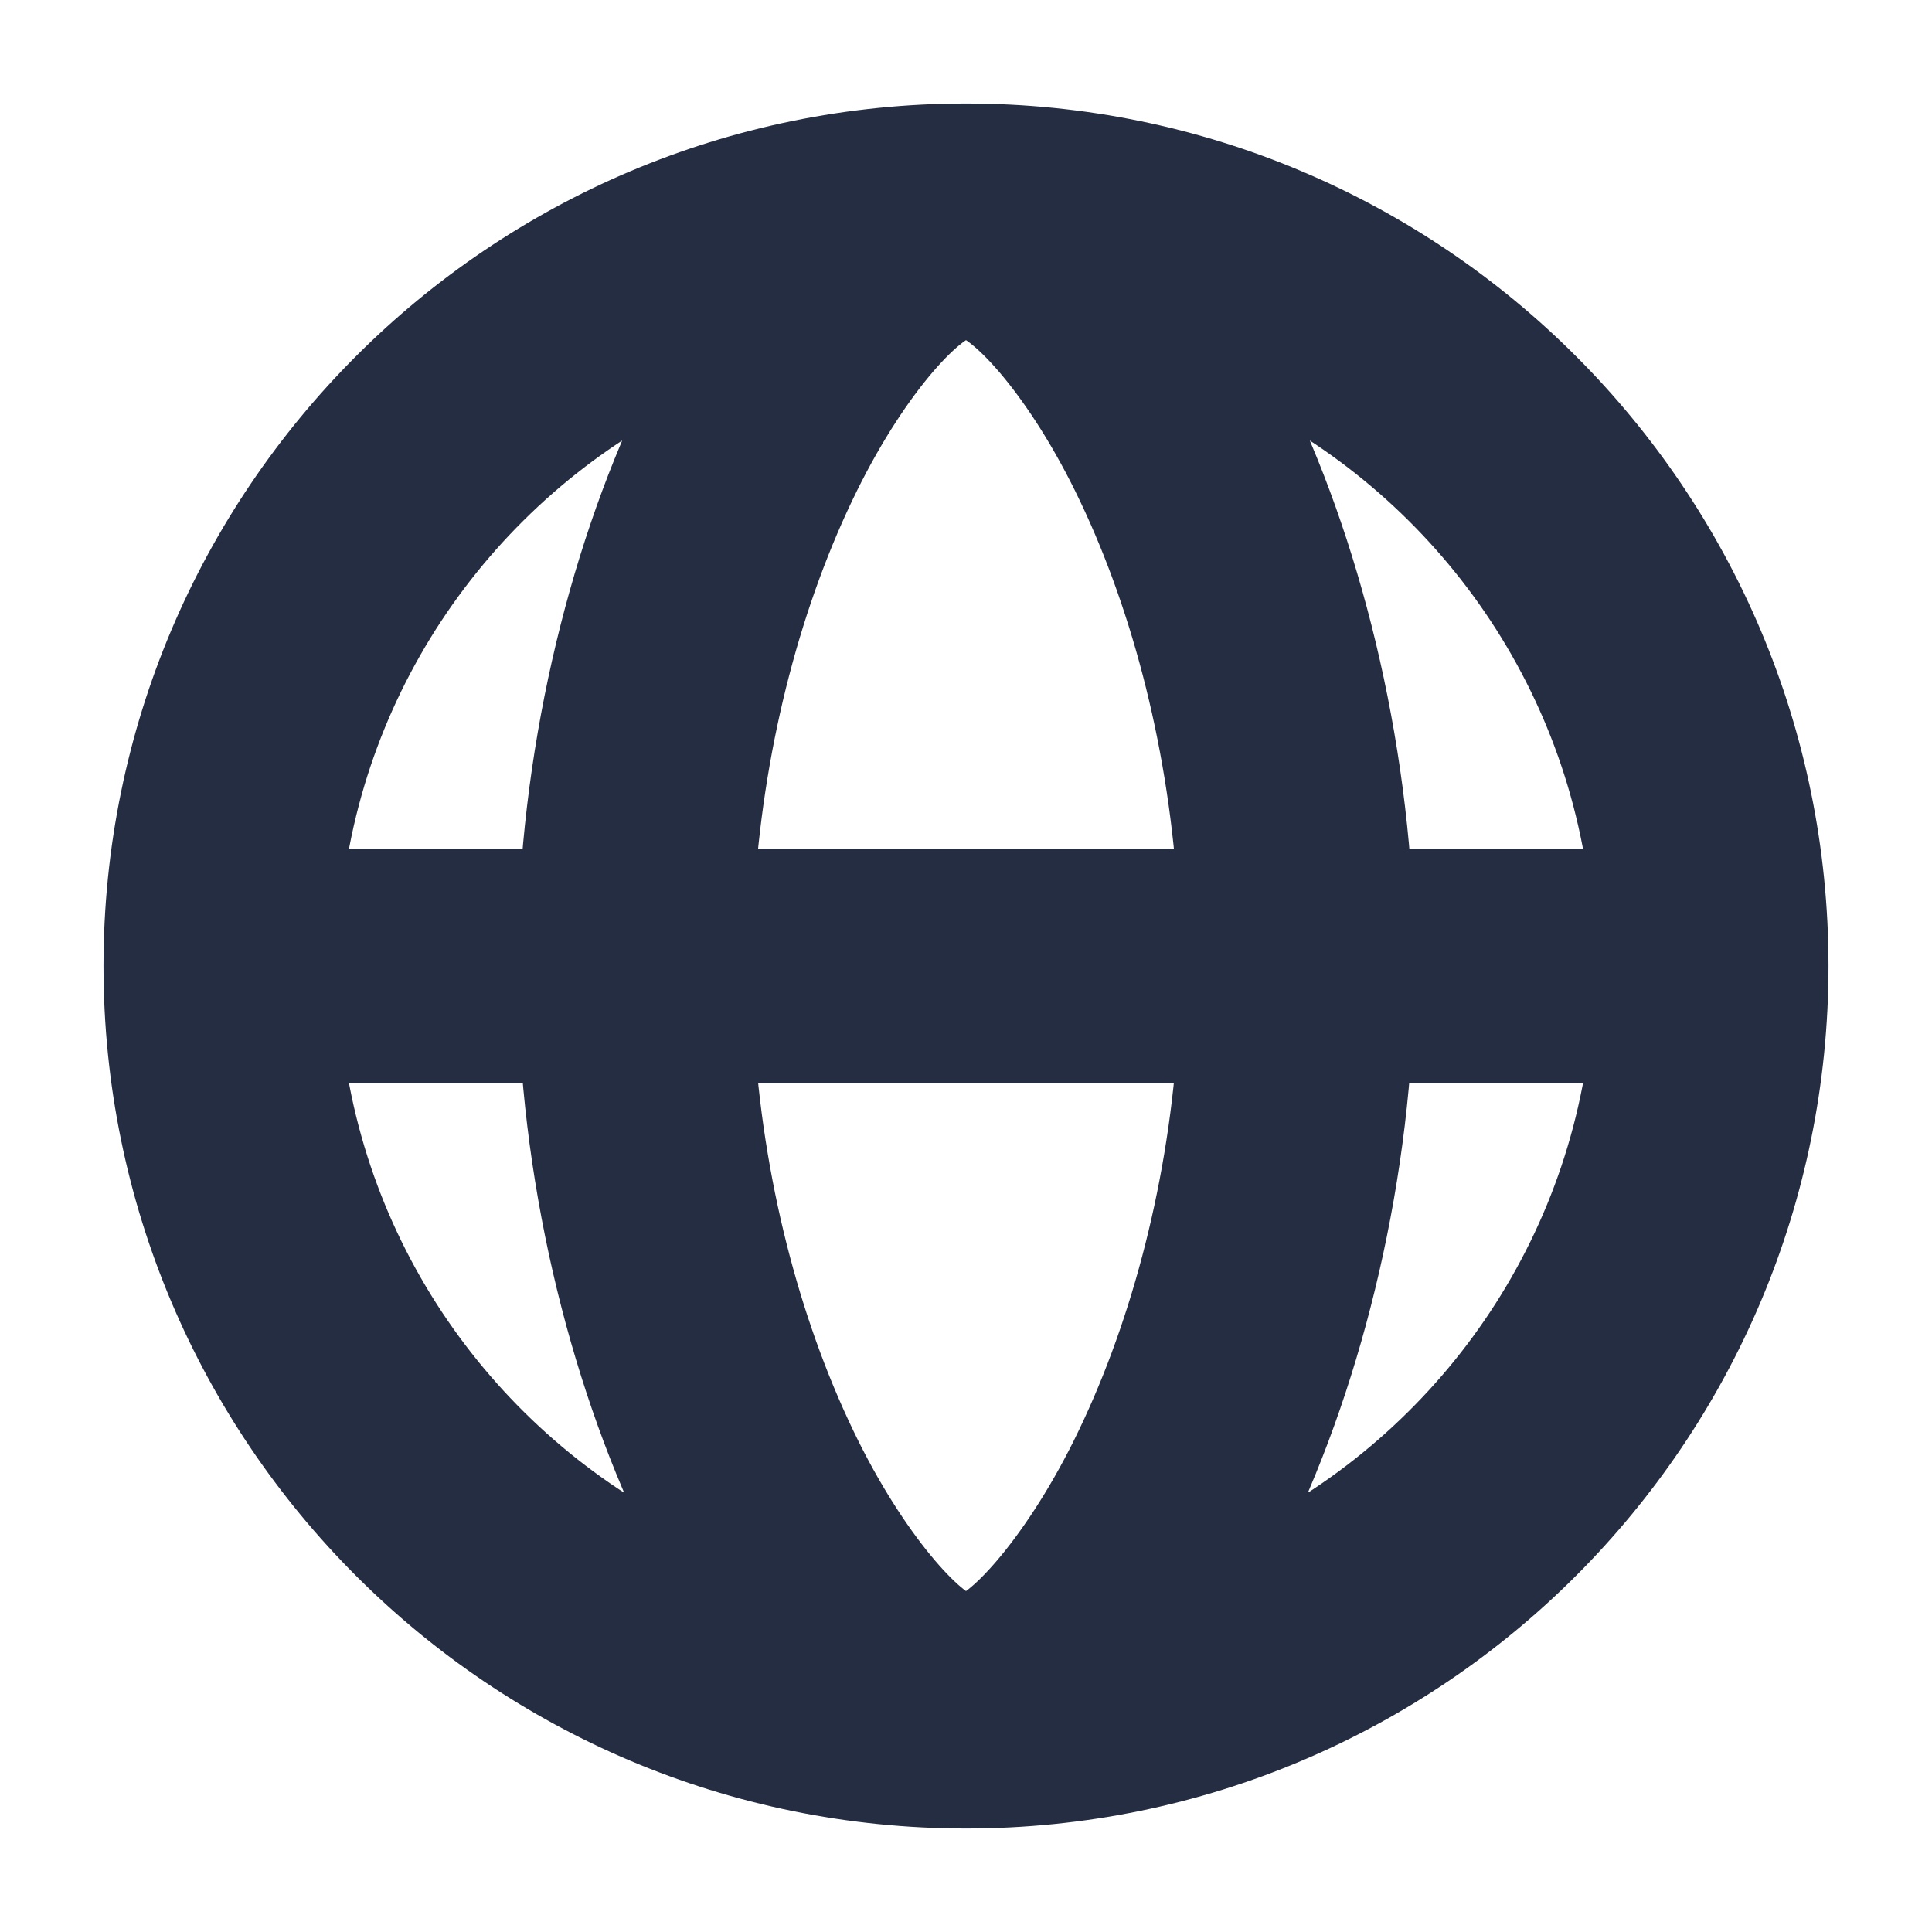 <?xml version="1.0" encoding="UTF-8"?>
<svg width="14px" height="14px" viewBox="0 0 14 14" version="1.1" xmlns="http://www.w3.org/2000/svg" xmlns:xlink="http://www.w3.org/1999/xlink">
    <!-- Generator: Sketch 52.6 (67491) - http://www.bohemiancoding.com/sketch -->
    <title>Combined Shape</title>
    <desc>Created with Sketch.</desc>
    <g id="Styles-&amp;-states" stroke="none" stroke-width="1" fill="none" fill-rule="evenodd">
        <g id="Section-settings" transform="translate(-403, -404)" fill="#242D42" stroke="#242D42" stroke-width="0.5">
            <g id="Group" transform="translate(280, 175)">
                <g id="Group-8" transform="translate(0, 224)">
                    <path d="M130,18 C126.686,18 124,15.314 124,12 C124,8.686 126.686,6 130,6 C133.314,6 136,8.686 136,12 C136,15.314 133.314,18 130,18 Z M125.237,12.6 C125.45,14.311 126.564,15.742 128.089,16.404 C127.523,15.395 127.112,14.017 127.02,12.6 L125.237,12.6 Z M125.237,11.4 L127.019,11.4 C127.11,9.981 127.512,8.609 128.073,7.603 C126.556,8.268 125.45,9.695 125.237,11.4 Z M134.763,11.4 C134.55,9.695 133.444,8.268 131.927,7.603 C132.488,8.609 132.89,9.981 132.981,11.4 L134.763,11.4 Z M131.911,16.404 C133.436,15.742 134.55,14.311 134.763,12.6 L132.98,12.6 C132.888,14.017 132.477,15.395 131.911,16.404 Z M128.995,15.551 C129.385,16.334 129.841,16.8 130,16.8 C130.159,16.8 130.615,16.334 131.005,15.551 C131.421,14.713 131.701,13.679 131.779,12.6 L128.221,12.6 C128.299,13.679 128.579,14.713 128.995,15.551 Z M128.985,8.447 C128.573,9.282 128.297,10.317 128.221,11.4 L131.779,11.4 C131.703,10.317 131.427,9.282 131.015,8.447 C130.627,7.661 130.173,7.2 130,7.2 C129.827,7.2 129.373,7.661 128.985,8.447 Z" id="Combined-Shape"></path>
                </g>
            </g>
        </g>
    </g>
</svg>